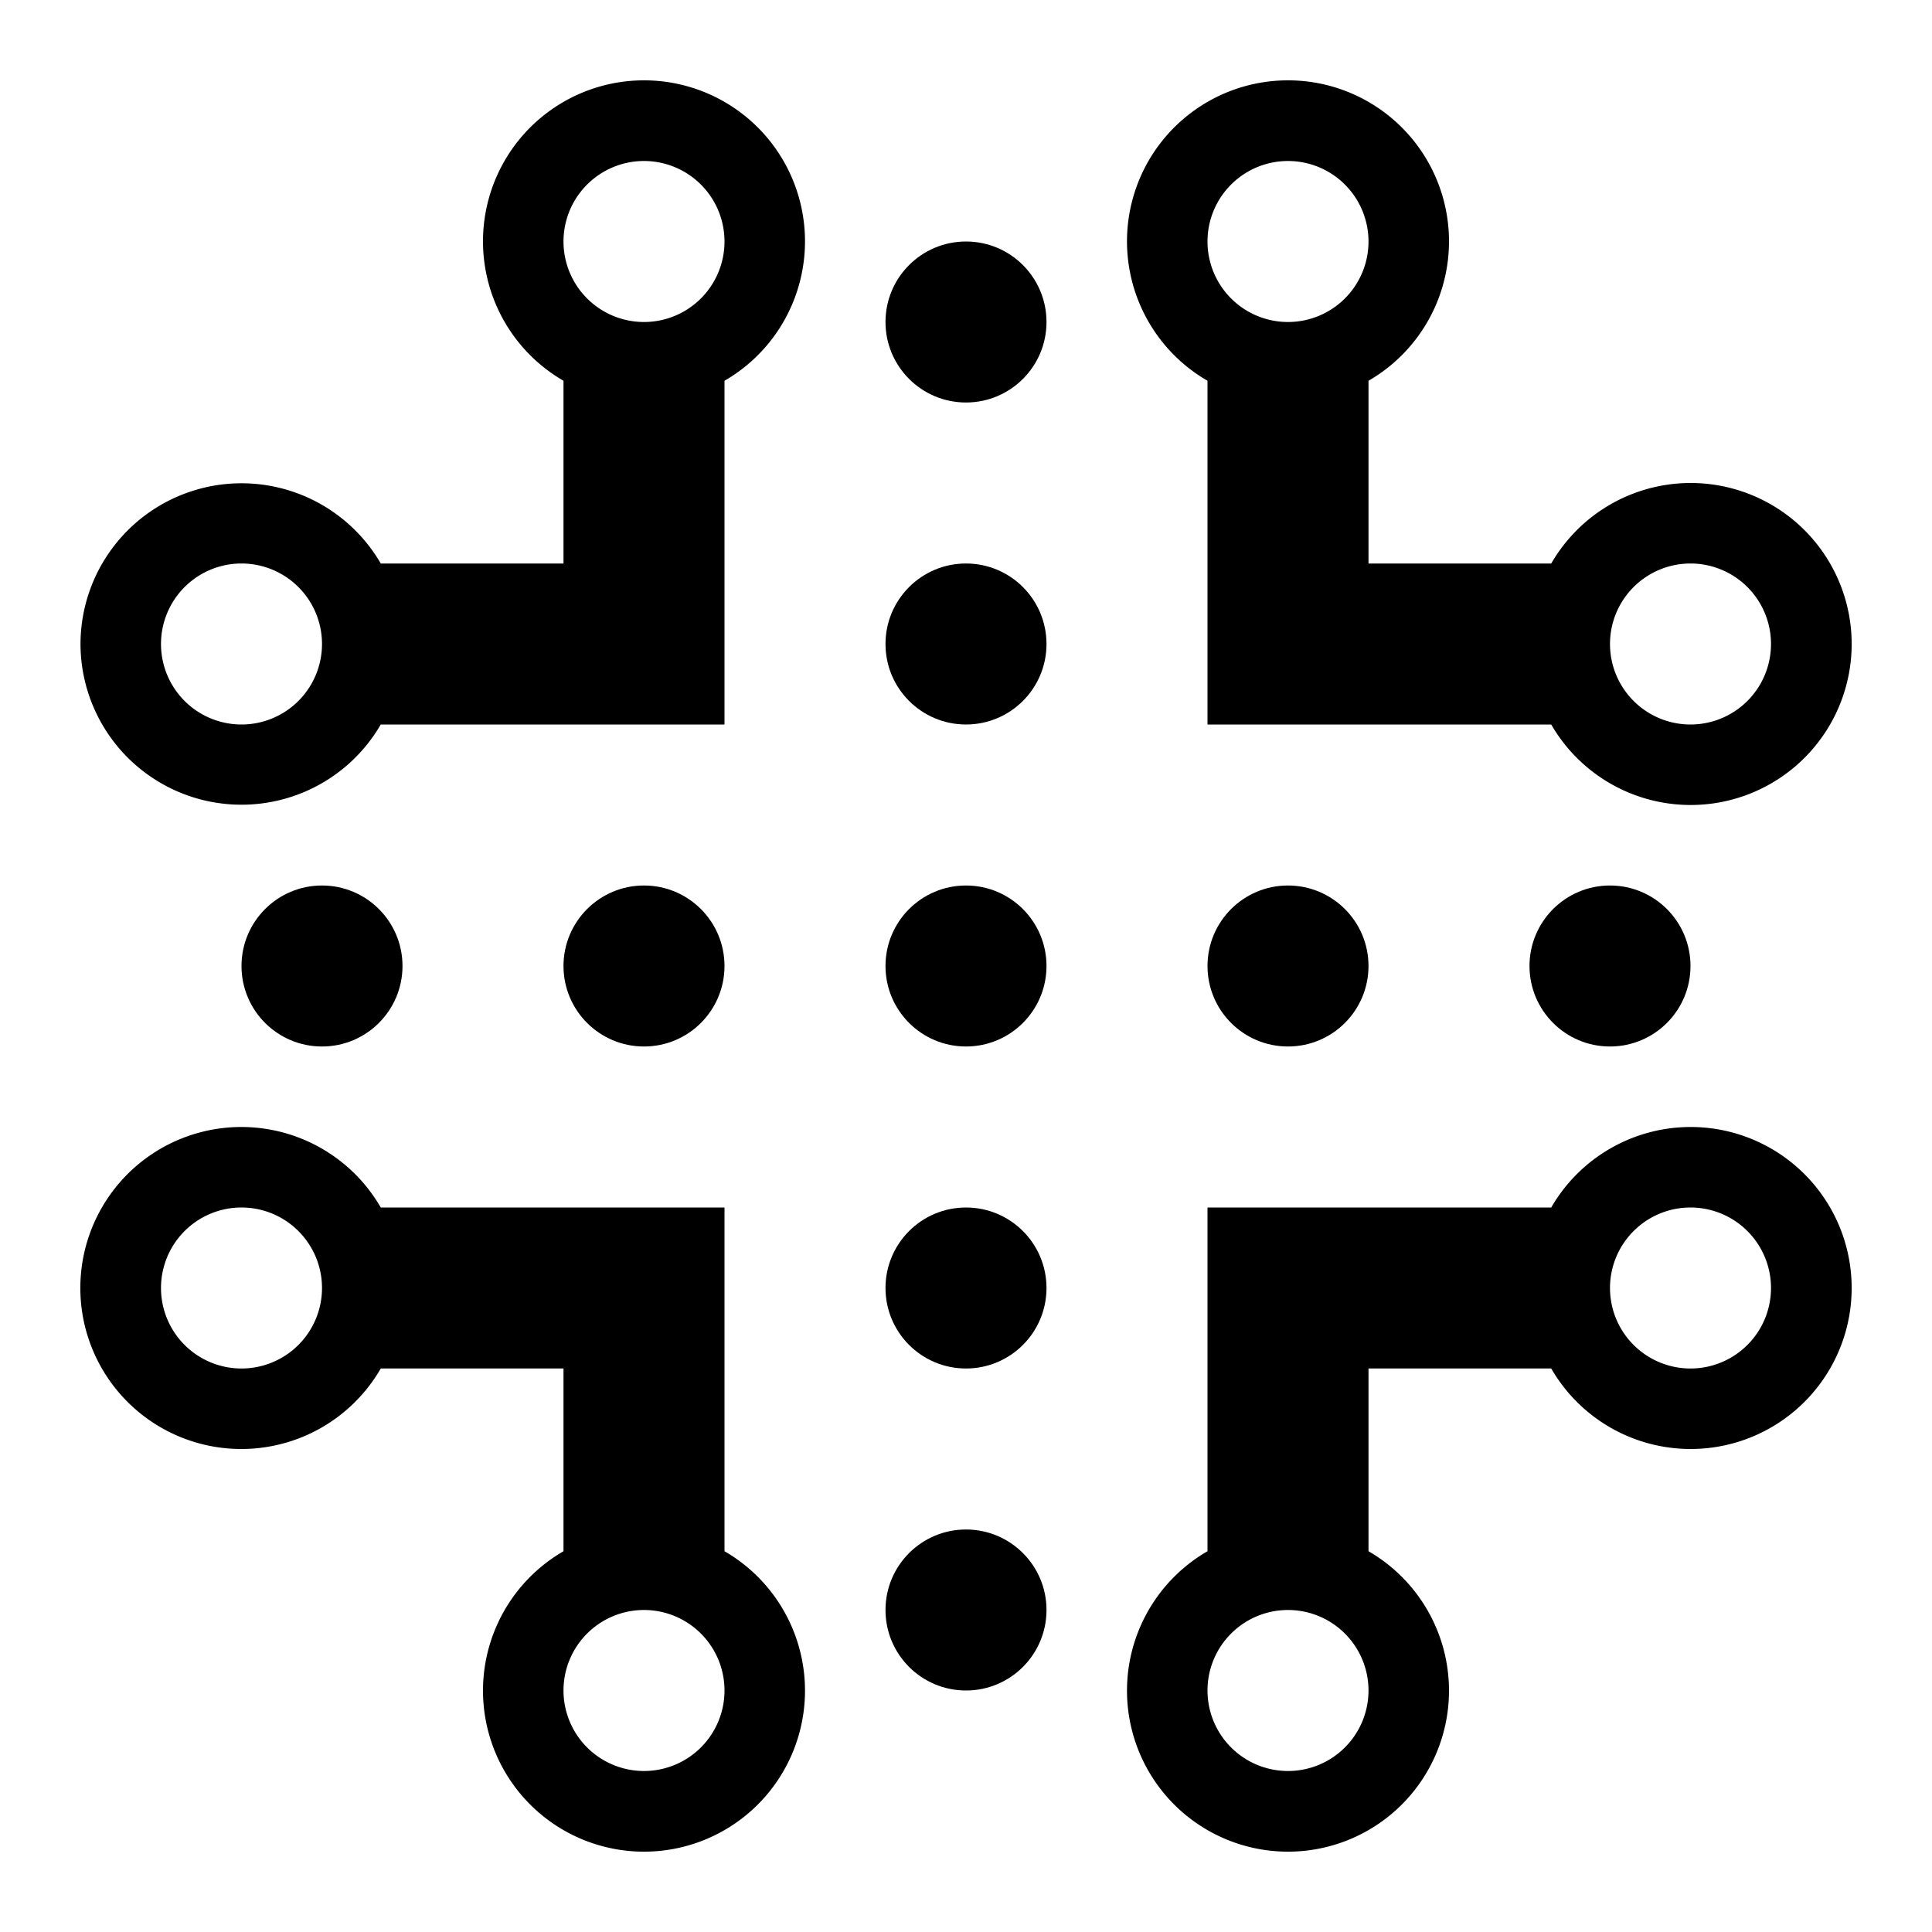 <svg xmlns="http://www.w3.org/2000/svg" viewBox="0 0 48 48"><defs><style>.cls-1{fill:none;}</style></defs><title>infrastructure</title><g id="Layer_2" data-name="Layer 2"><g id="invisible_box" data-name="invisible box"><rect class="cls-1" width="48" height="48"/></g><g id="Layer_3" data-name="Layer 3"><circle cx="24" cy="24" r="2"/><circle cx="24" cy="16" r="2"/><circle cx="24" cy="8" r="2"/><circle cx="24" cy="40" r="2"/><circle cx="24" cy="32" r="2"/><circle cx="32" cy="24" r="2"/><circle cx="40" cy="24" r="2"/><circle cx="8" cy="24" r="2"/><circle cx="16" cy="24" r="2"/><path d="M42,12a4,4,0,0,0-3.46,2H34V9.46a4,4,0,1,0-4,0V18h8.54A4,4,0,1,0,42,12ZM32,8a2,2,0,1,1,2-2A2,2,0,0,1,32,8ZM42,18a2,2,0,1,1,2-2A2,2,0,0,1,42,18Z"/><path d="M2,16a4,4,0,0,0,7.46,2H18V9.46a4,4,0,1,0-4,0V14H9.46A4,4,0,0,0,2,16ZM14,6a2,2,0,1,1,2,2A2,2,0,0,1,14,6ZM4,16a2,2,0,1,1,2,2A2,2,0,0,1,4,16Z"/><path d="M42,28a4,4,0,0,0-3.46,2H30v8.54a4,4,0,1,0,4,0V34h4.54A4,4,0,1,0,42,28ZM32,44a2,2,0,1,1,2-2A2,2,0,0,1,32,44ZM42,34a2,2,0,1,1,2-2A2,2,0,0,1,42,34Z"/><path d="M18,38.54V30H9.46a4,4,0,1,0,0,4H14v4.54a4,4,0,1,0,4,0ZM6,34a2,2,0,1,1,2-2A2,2,0,0,1,6,34ZM16,44a2,2,0,1,1,2-2A2,2,0,0,1,16,44Z"/></g></g></svg>